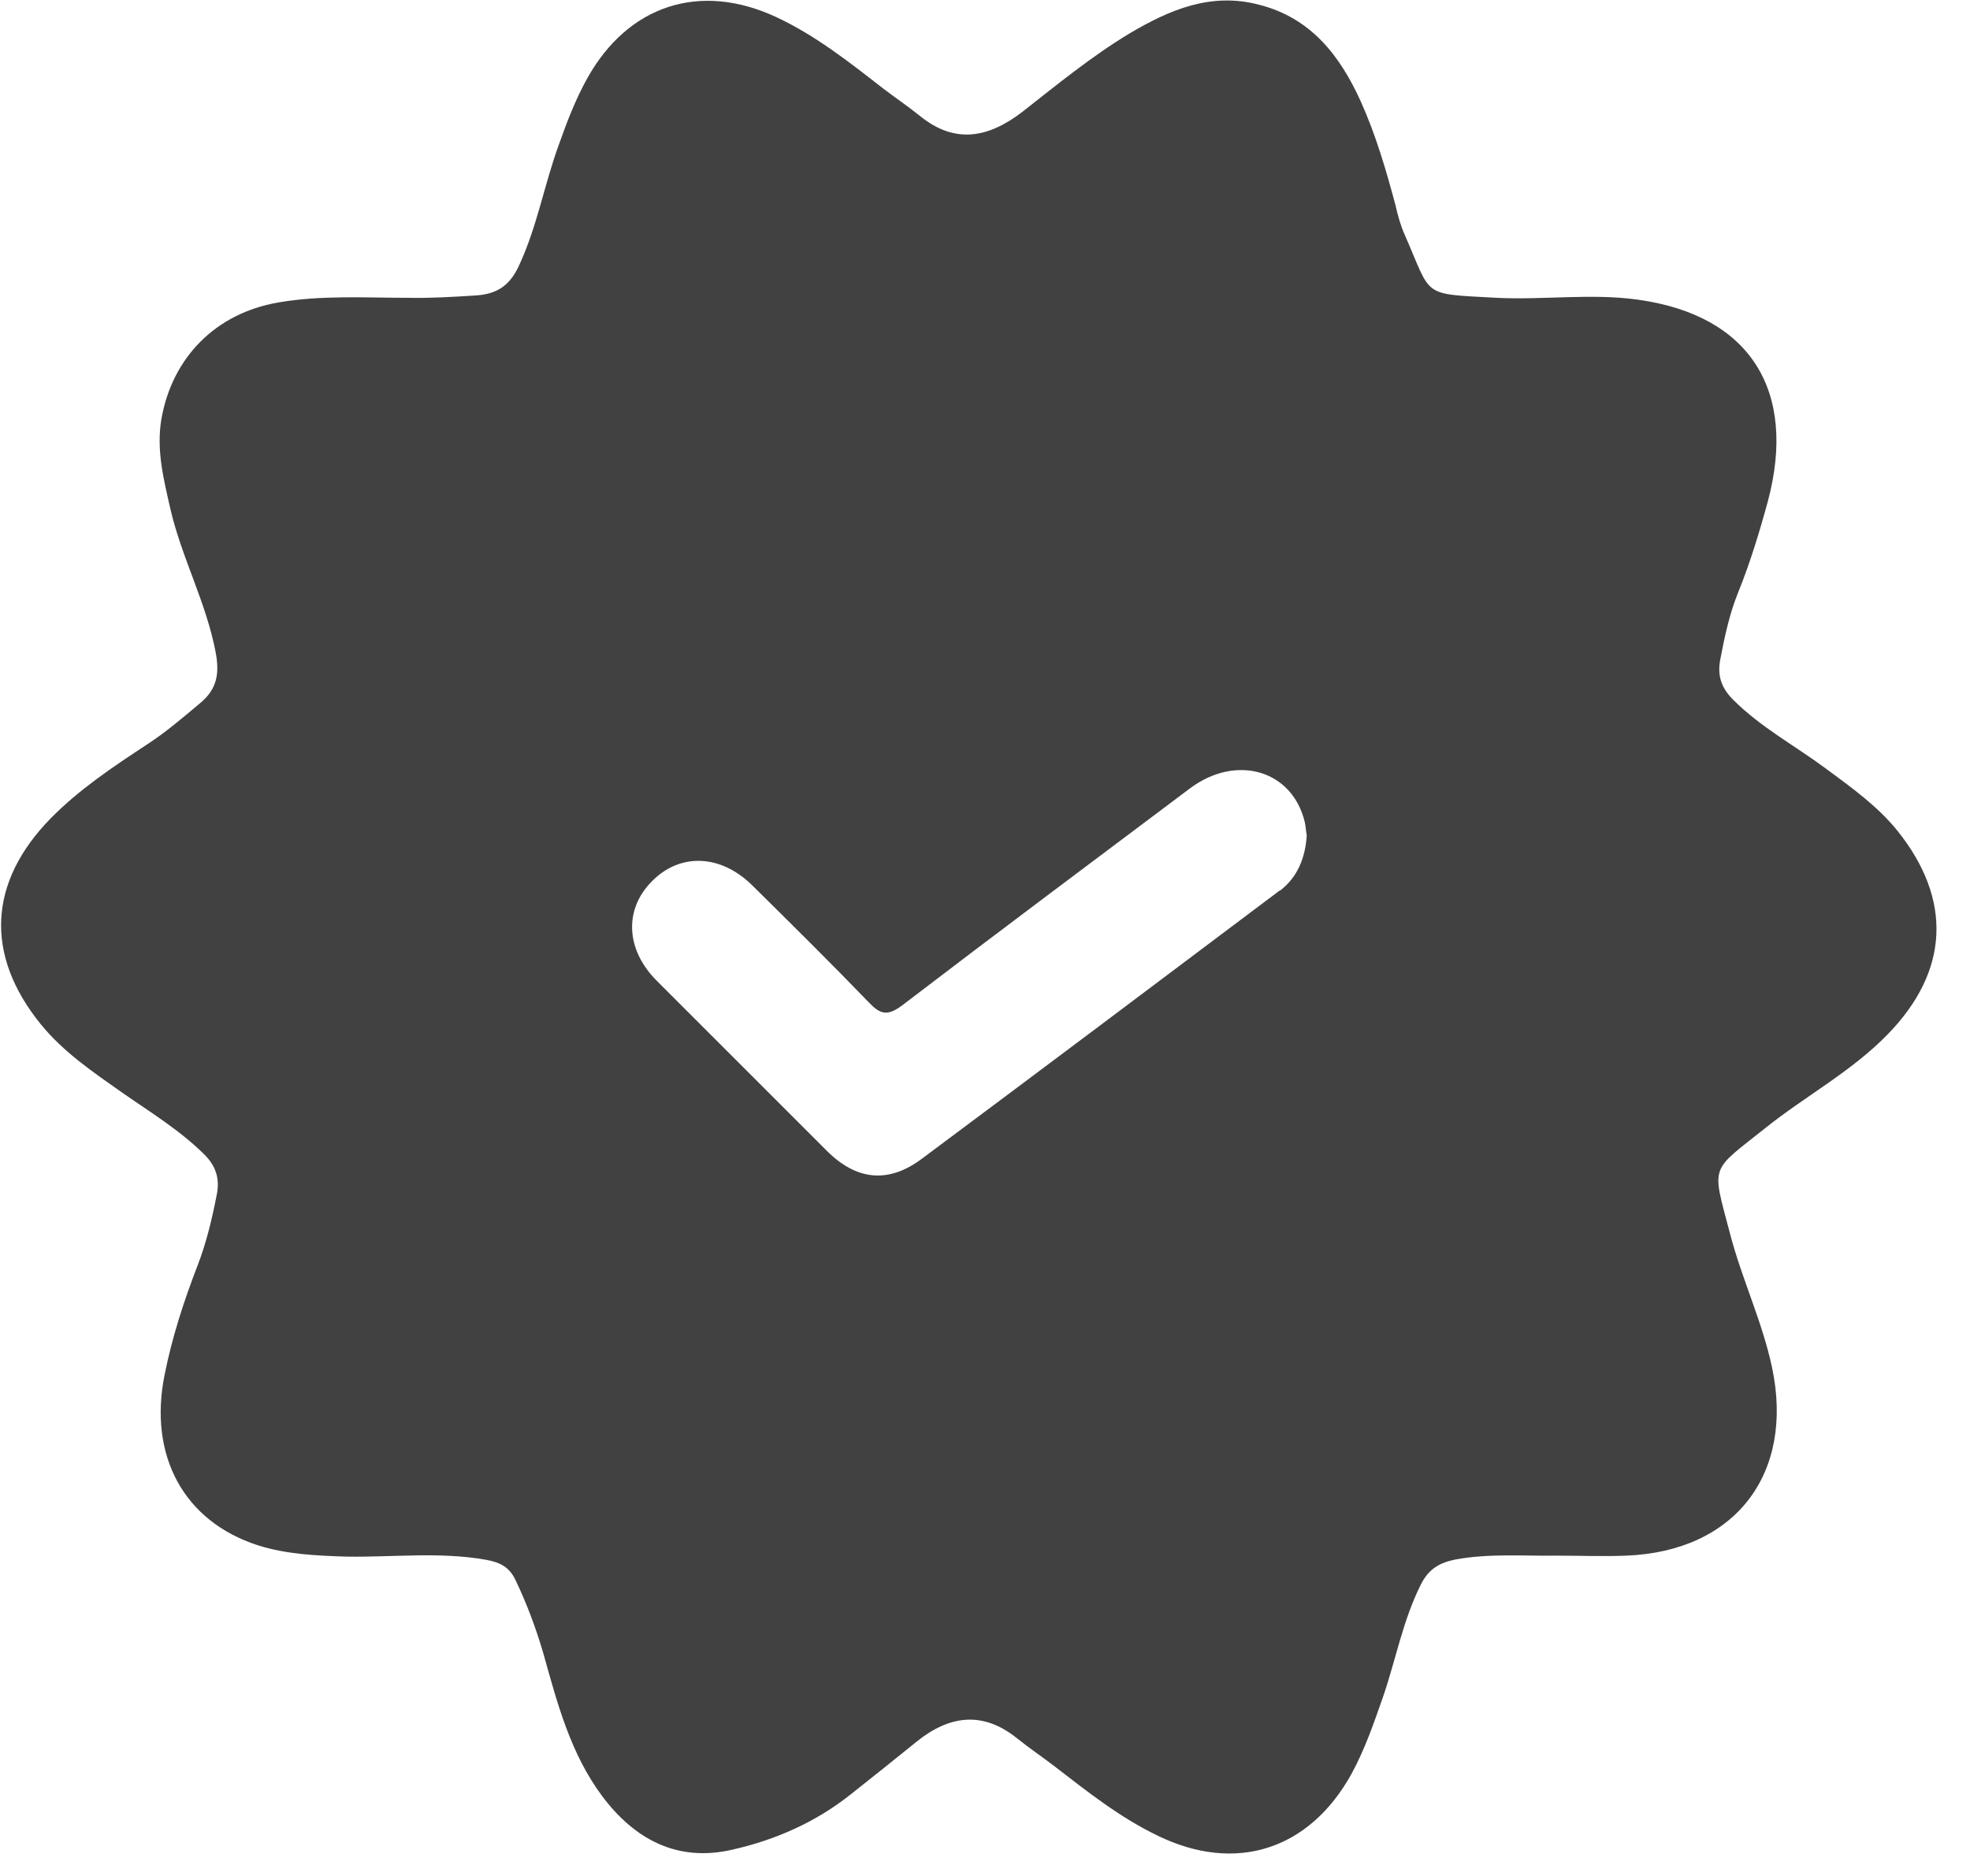 <svg width="42" height="40" viewBox="0 0 42 40" fill="none" xmlns="http://www.w3.org/2000/svg">
<g id="BlueCard Eligible 1 1" clip-path="url(#clip0_2002_59)">
<g id="Layer 1">
<path id="Vector" d="M37.64 24.05C38.49 23.37 39.47 22.85 40.24 22.06C41.56 20.71 41.63 19.18 40.45 17.71C40.02 17.18 39.47 16.79 38.93 16.39C38.27 15.9 37.54 15.51 36.95 14.92C36.68 14.65 36.61 14.38 36.68 14.04C36.77 13.57 36.87 13.1 37.05 12.65C37.31 12.01 37.51 11.35 37.69 10.69C38.32 8.33 37.31 6.72 34.92 6.39C33.93 6.25 32.91 6.4 31.91 6.35C30.28 6.26 30.54 6.35 29.95 5.01C29.86 4.81 29.8 4.59 29.75 4.37C29.55 3.62 29.33 2.87 29.01 2.16C28.57 1.19 27.95 0.38 26.84 0.1C25.81 -0.17 24.93 0.21 24.07 0.72C23.26 1.21 22.53 1.81 21.79 2.39C21.07 2.94 20.36 3.08 19.61 2.47C19.35 2.26 19.08 2.08 18.82 1.88C18.1 1.32 17.38 0.75 16.54 0.36C14.92 -0.39 13.39 0.11 12.52 1.67C12.27 2.12 12.09 2.59 11.92 3.07C11.61 3.91 11.46 4.8 11.08 5.63C10.89 6.06 10.63 6.27 10.14 6.3C9.66 6.33 9.19 6.36 8.71 6.35C7.78 6.35 6.85 6.29 5.93 6.45C4.6 6.68 3.67 7.62 3.44 8.94C3.33 9.6 3.49 10.22 3.63 10.84C3.87 11.89 4.4 12.85 4.6 13.92C4.68 14.36 4.63 14.69 4.27 14.99C3.9 15.3 3.54 15.61 3.14 15.87C2.41 16.35 1.69 16.83 1.08 17.45C-0.25 18.81 -0.33 20.36 0.87 21.84C1.35 22.43 1.97 22.85 2.58 23.28C3.18 23.7 3.81 24.08 4.34 24.6C4.61 24.86 4.69 25.14 4.62 25.48C4.52 25.99 4.4 26.5 4.21 26.99C3.92 27.74 3.67 28.51 3.51 29.31C3.16 31.04 3.92 32.44 5.5 32.95C6.1 33.14 6.73 33.17 7.36 33.19C8.36 33.21 9.37 33.08 10.37 33.26C10.65 33.31 10.86 33.41 10.99 33.69C11.23 34.19 11.42 34.7 11.58 35.24C11.88 36.31 12.16 37.39 12.84 38.3C13.53 39.22 14.44 39.71 15.61 39.44C16.54 39.23 17.4 38.85 18.15 38.25C18.62 37.88 19.09 37.5 19.55 37.13C20.25 36.57 20.96 36.48 21.69 37.07C21.95 37.28 22.22 37.46 22.48 37.66C23.18 38.2 23.87 38.75 24.68 39.14C26.34 39.95 27.91 39.45 28.81 37.83C29.1 37.3 29.29 36.74 29.49 36.17C29.76 35.38 29.91 34.55 30.29 33.79C30.46 33.45 30.69 33.32 31.04 33.25C31.76 33.12 32.47 33.18 33.19 33.17C33.68 33.17 34.18 33.19 34.67 33.17C36.99 33.08 38.26 31.43 37.78 29.16C37.57 28.17 37.13 27.26 36.88 26.29C36.49 24.81 36.45 25 37.64 24.05ZM27.28 18.99C24.74 20.9 22.2 22.81 19.65 24.71C18.94 25.24 18.26 25.17 17.63 24.54C16.42 23.33 15.21 22.12 14 20.91C13.34 20.25 13.3 19.39 13.9 18.79C14.5 18.18 15.37 18.21 16.05 18.89C16.88 19.71 17.71 20.53 18.53 21.38C18.77 21.63 18.92 21.67 19.23 21.44C21.27 19.88 23.32 18.35 25.37 16.81C26.36 16.07 27.56 16.42 27.82 17.54C27.84 17.63 27.84 17.72 27.86 17.81C27.83 18.28 27.67 18.7 27.29 18.99H27.28Z" fill="#414141"/>
</g>
</g>
<defs>
<clipPath id="clip0_2002_59">
<rect width="41.29" height="39.53" fill="white"/>
</clipPath>
</defs>
</svg>
